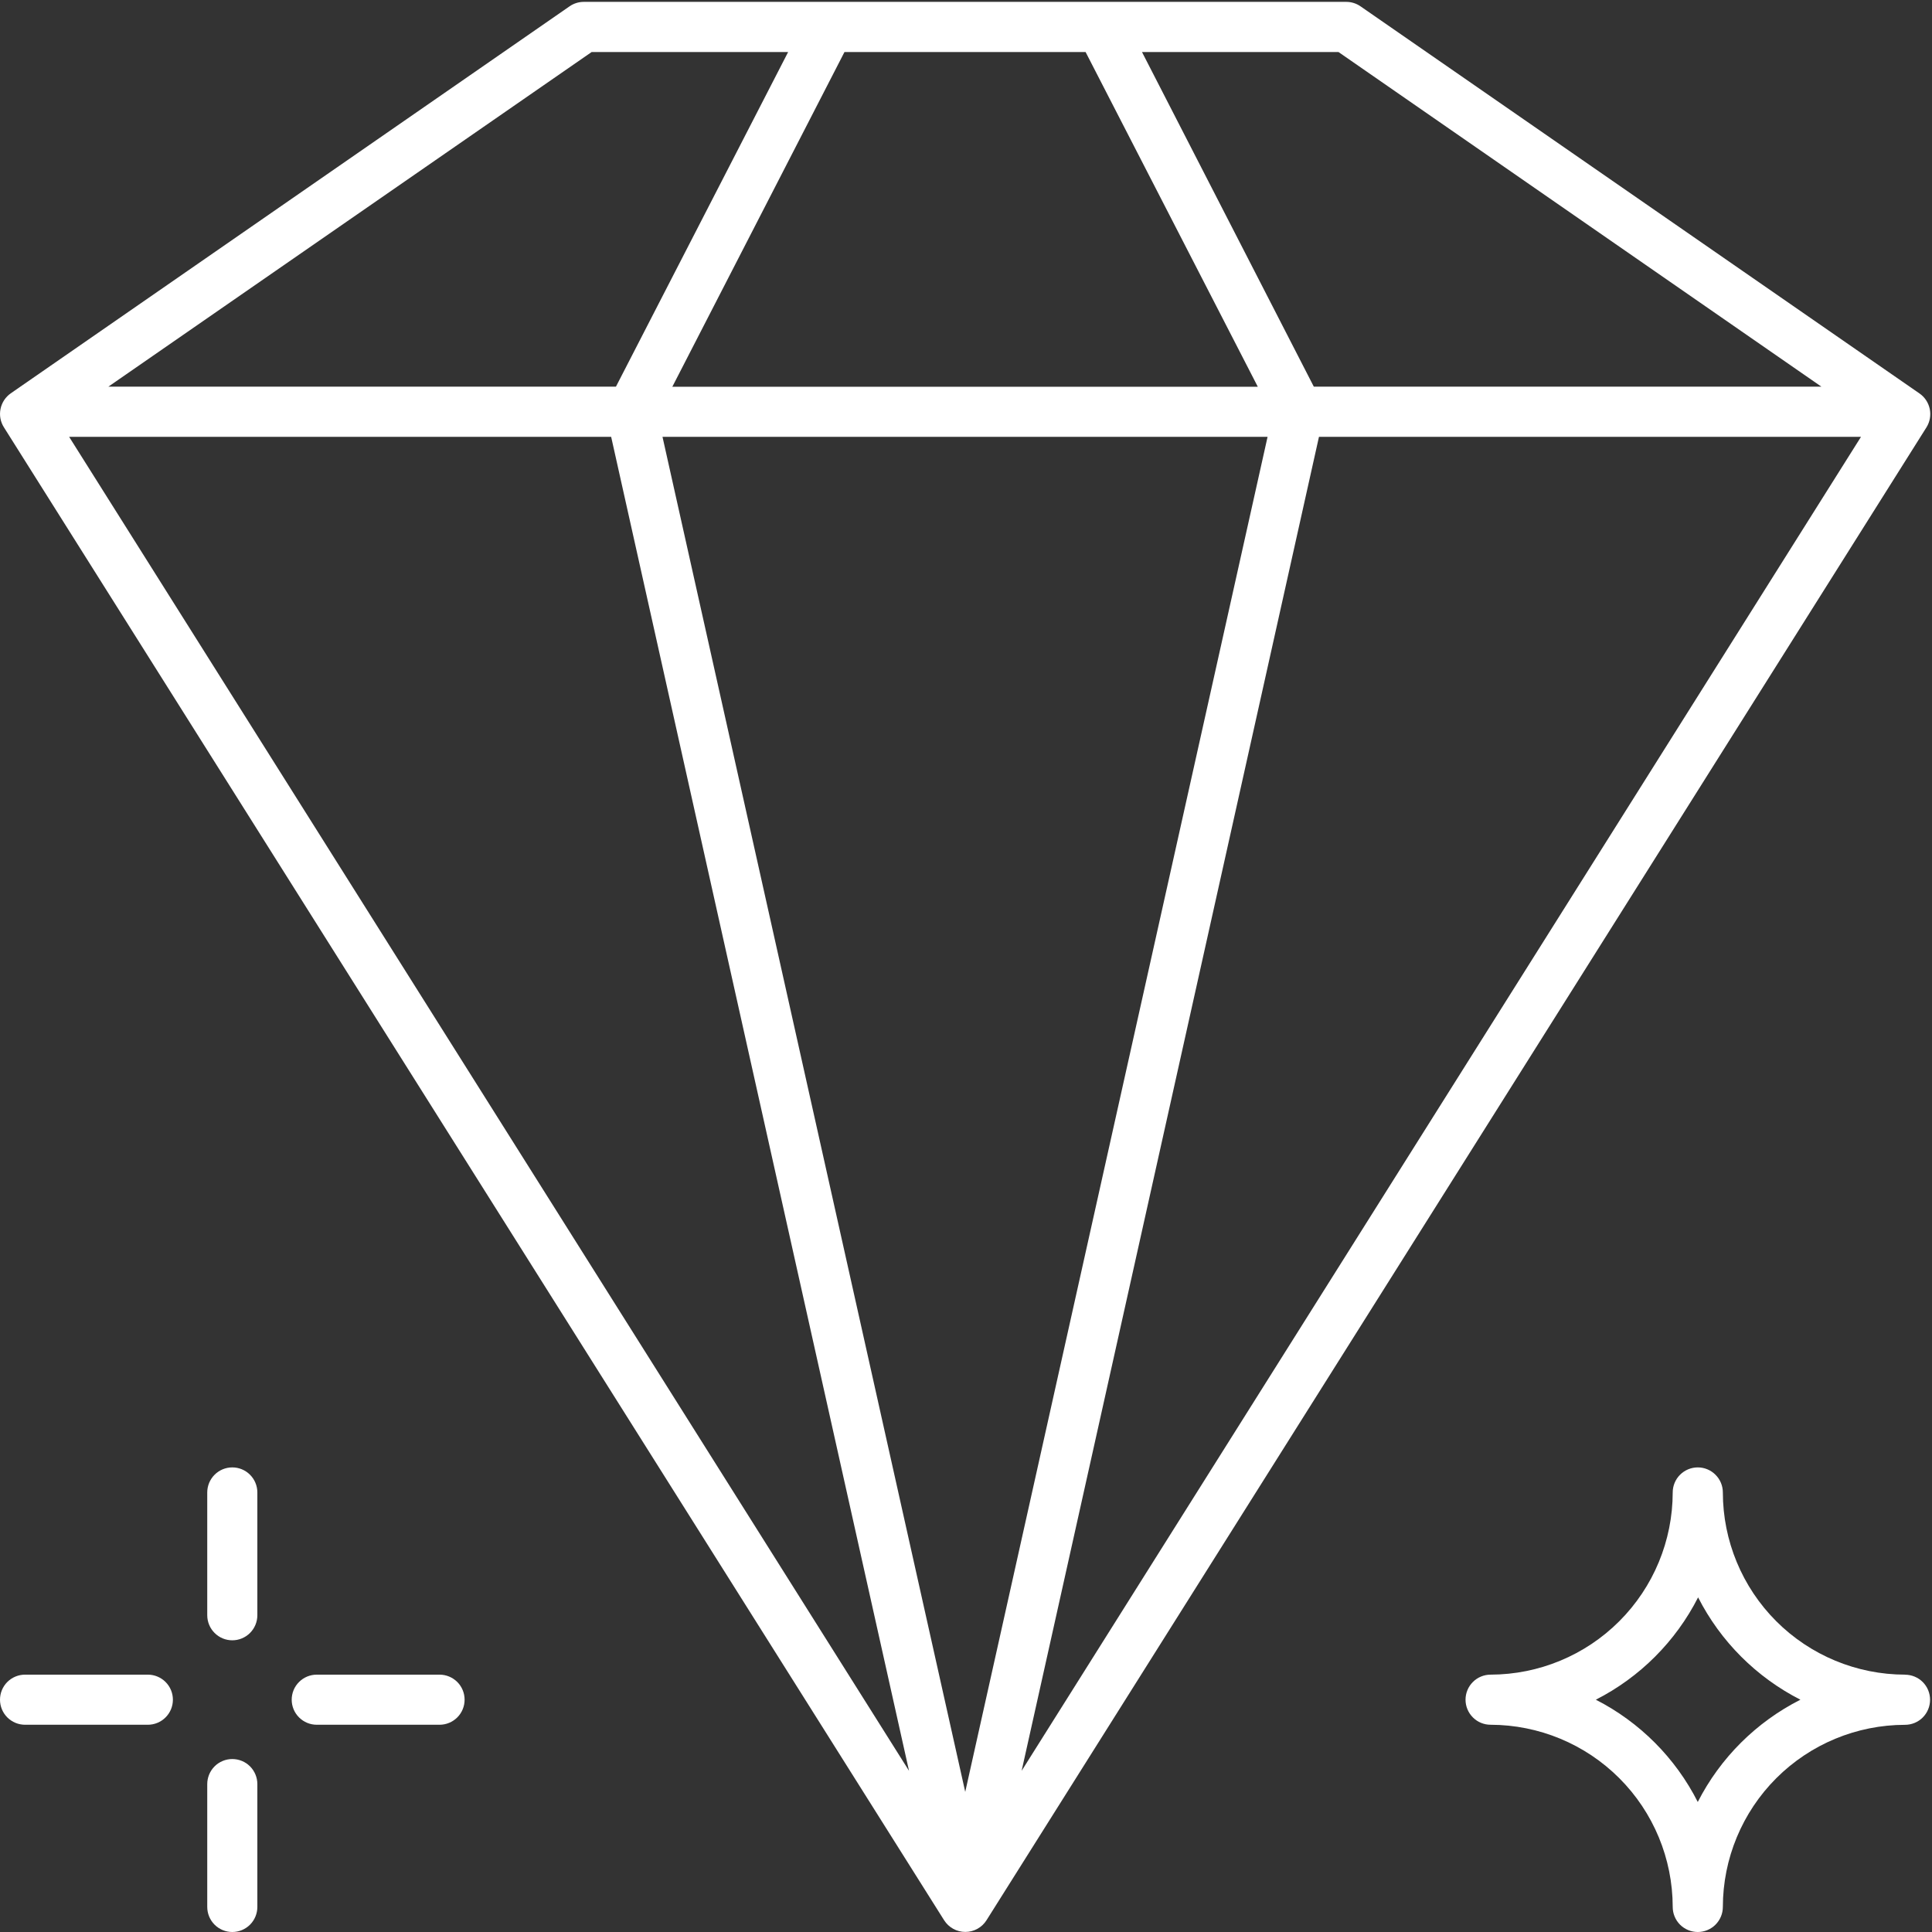 <svg width="63" height="63" viewBox="0 0 63 63" fill="none" xmlns="http://www.w3.org/2000/svg">
<rect x="0" y="0" width="63" height="63" fill="#333333" stroke="none"/>
<path d="M62.12 54.608C60.545 54.606 59.035 53.98 57.921 52.866C56.808 51.752 56.181 50.242 56.18 48.667C56.18 48.451 56.094 48.243 55.94 48.09C55.787 47.936 55.579 47.85 55.362 47.85C55.146 47.85 54.938 47.936 54.784 48.09C54.631 48.243 54.545 48.451 54.545 48.667C54.543 50.242 53.917 51.752 52.804 52.865C51.691 53.979 50.181 54.605 48.607 54.608C48.39 54.608 48.182 54.694 48.029 54.847C47.876 55 47.789 55.208 47.789 55.425C47.789 55.642 47.876 55.85 48.029 56.003C48.182 56.156 48.39 56.242 48.607 56.242C50.181 56.245 51.691 56.871 52.804 57.985C53.917 59.098 54.543 60.608 54.545 62.183C54.545 62.399 54.631 62.607 54.784 62.761C54.938 62.914 55.146 63 55.362 63C55.579 63 55.787 62.914 55.94 62.761C56.094 62.607 56.18 62.399 56.18 62.183C56.182 60.608 56.809 59.099 57.922 57.985C59.036 56.872 60.545 56.246 62.12 56.244C62.337 56.244 62.545 56.158 62.698 56.005C62.851 55.852 62.937 55.644 62.937 55.427C62.937 55.21 62.851 55.002 62.698 54.849C62.545 54.696 62.337 54.61 62.12 54.61V54.608ZM55.362 58.76C54.635 57.325 53.471 56.157 52.038 55.425C53.474 54.694 54.642 53.525 55.373 52.088C56.105 53.525 57.273 54.693 58.709 55.425C57.269 56.154 56.096 57.322 55.362 58.76Z" fill="white"/>
<path d="M7.575 47.85C7.358 47.85 7.15 47.936 6.997 48.09C6.844 48.243 6.758 48.451 6.758 48.667V52.67C6.758 52.887 6.844 53.095 6.997 53.248C7.15 53.402 7.358 53.488 7.575 53.488C7.792 53.488 8 53.402 8.153 53.248C8.306 53.095 8.392 52.887 8.392 52.67V48.667C8.392 48.451 8.306 48.243 8.153 48.09C8 47.936 7.792 47.85 7.575 47.85Z" fill="white"/>
<path d="M7.575 57.36C7.358 57.36 7.15 57.446 6.997 57.599C6.844 57.753 6.758 57.961 6.758 58.178V62.183C6.758 62.399 6.844 62.607 6.997 62.761C7.15 62.914 7.358 63 7.575 63C7.792 63 8 62.914 8.153 62.761C8.306 62.607 8.392 62.399 8.392 62.183V58.178C8.392 57.961 8.306 57.753 8.153 57.599C8 57.446 7.792 57.36 7.575 57.36Z" fill="white"/>
<path d="M14.333 54.608H10.33C10.113 54.608 9.905 54.694 9.752 54.847C9.598 55 9.512 55.208 9.512 55.425C9.512 55.642 9.598 55.85 9.752 56.003C9.905 56.156 10.113 56.242 10.33 56.242H14.333C14.549 56.242 14.757 56.156 14.911 56.003C15.064 55.85 15.15 55.642 15.15 55.425C15.15 55.208 15.064 55 14.911 54.847C14.757 54.694 14.549 54.608 14.333 54.608Z" fill="white"/>
<path d="M4.82 54.608H0.817C0.601 54.608 0.393 54.694 0.239 54.847C0.086 55 0 55.208 0 55.425C0 55.642 0.086 55.85 0.239 56.003C0.393 56.156 0.601 56.242 0.817 56.242H4.82C5.037 56.242 5.245 56.156 5.398 56.003C5.552 55.85 5.638 55.642 5.638 55.425C5.638 55.208 5.552 55 5.398 54.847C5.245 54.694 5.037 54.608 4.82 54.608Z" fill="white"/>
<path d="M62.586 12.826L44.367 0.208C44.231 0.113 44.069 0.061 43.903 0.061H19.036C18.87 0.061 18.707 0.112 18.57 0.208L0.351 12.826C0.179 12.946 0.059 13.128 0.017 13.335C-0.025 13.541 0.014 13.755 0.127 13.933L30.786 62.616C30.86 62.733 30.962 62.829 31.083 62.896C31.204 62.963 31.34 62.998 31.478 62.998C31.616 62.998 31.752 62.963 31.873 62.896C31.994 62.829 32.096 62.733 32.169 62.616L62.821 13.933C62.932 13.754 62.97 13.539 62.926 13.332C62.882 13.126 62.76 12.944 62.586 12.826ZM43.647 1.697L59.394 12.609H42.842L37.239 1.697H43.647ZM35.4 1.697L41.015 12.611H21.924L27.537 1.697H35.4ZM19.292 1.697H25.7L20.085 12.609H3.533L19.292 1.697ZM2.254 14.244H19.929L29.642 57.744L2.254 14.244ZM31.475 58.431L21.603 14.244H41.334L31.475 58.431ZM33.314 57.744L43.01 14.244H60.685L33.314 57.744Z" fill="white"/>
</svg>
